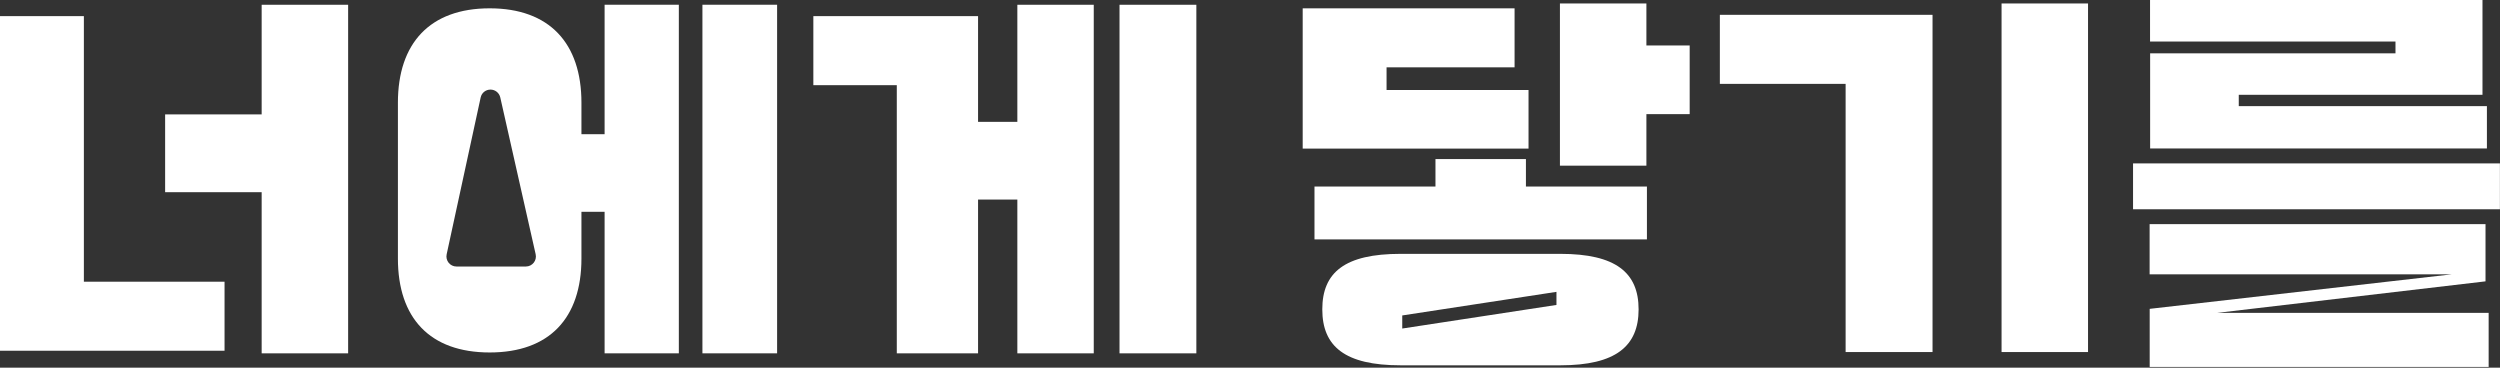 <svg width="170" height="25" viewBox="0 0 170 25" fill="none" xmlns="http://www.w3.org/2000/svg">
<rect x="0" y="0" width="170" height="25" fill="#333333" stroke="none"/>
<g clip-path="url(#clip0_332_2416)">
<path d="M0 23.85V1.097H5.703V19.156H15.269V23.85H0ZM11.229 7.779H17.793V0.324H23.673V24.027H17.793V13.069H11.229V7.785V7.779Z" fill="white"/>
<path d="M33.298 0.566C37.368 0.566 39.538 2.943 39.538 6.983V9.124H41.113V0.324H46.161V24.027H41.113V14.402H39.538V17.581C39.538 21.621 37.368 23.968 33.298 23.968C29.229 23.968 27.058 21.621 27.058 17.581V6.983C27.058 2.943 29.229 0.566 33.298 0.566ZM36.424 17.286L34.018 6.623C33.947 6.311 33.67 6.092 33.351 6.092C33.027 6.092 32.75 6.316 32.685 6.629L30.373 17.292C30.279 17.717 30.603 18.123 31.039 18.123H35.758C36.194 18.123 36.524 17.717 36.424 17.286ZM47.765 0.324H52.843V24.027H47.765V0.324Z" fill="white"/>
<path d="M55.308 5.792V1.097H66.508V8.286H69.18V0.324H74.375V24.027H69.18V13.57H66.508V24.027H60.982V5.792H55.308ZM76.127 0.324H81.352V24.027H76.127V0.324Z" fill="white"/>
<path d="M88.583 0.566H102.991V4.577H94.286V6.122H103.94V10.103H88.583V0.566ZM89.385 12.686H97.612V10.816H103.763V12.686H111.991V16.277H89.385V12.686ZM95.235 17.262H106.105C109.879 17.262 111.425 18.542 111.425 21.037C111.425 23.532 109.879 24.841 106.105 24.841H95.235C91.461 24.841 89.916 23.561 89.916 21.037C89.916 18.513 91.461 17.262 95.235 17.262ZM105.839 20.736V19.846L95.353 21.45V22.34L105.839 20.736ZM114.898 3.096V7.761H111.955V11.264H106.075V0.236H111.955V3.09H114.898V3.096Z" fill="white"/>
<path d="M116.945 1.008H131.412V23.939H125.502V5.703H116.95V1.008H116.945ZM141.986 23.939H136.106V0.236H141.986V23.939Z" fill="white"/>
<path d="M145.047 11.111H169.994V14.231H145.047V11.111ZM146.174 21.002L166.727 18.654H146.174V15.24H169.015V19.132L150.78 21.273H169.228V24.953H146.179V21.002H146.174ZM146.203 3.627H162.893V2.825H146.203V0H168.809V6.446H152.236V7.219H169.11V10.097H146.209V3.621L146.203 3.627Z" fill="white"/>
</g>
<defs>
<clipPath id="clip0_332_2416">
<rect width="170" height="24.947" fill="white"/>
</clipPath>
</defs>
</svg>

